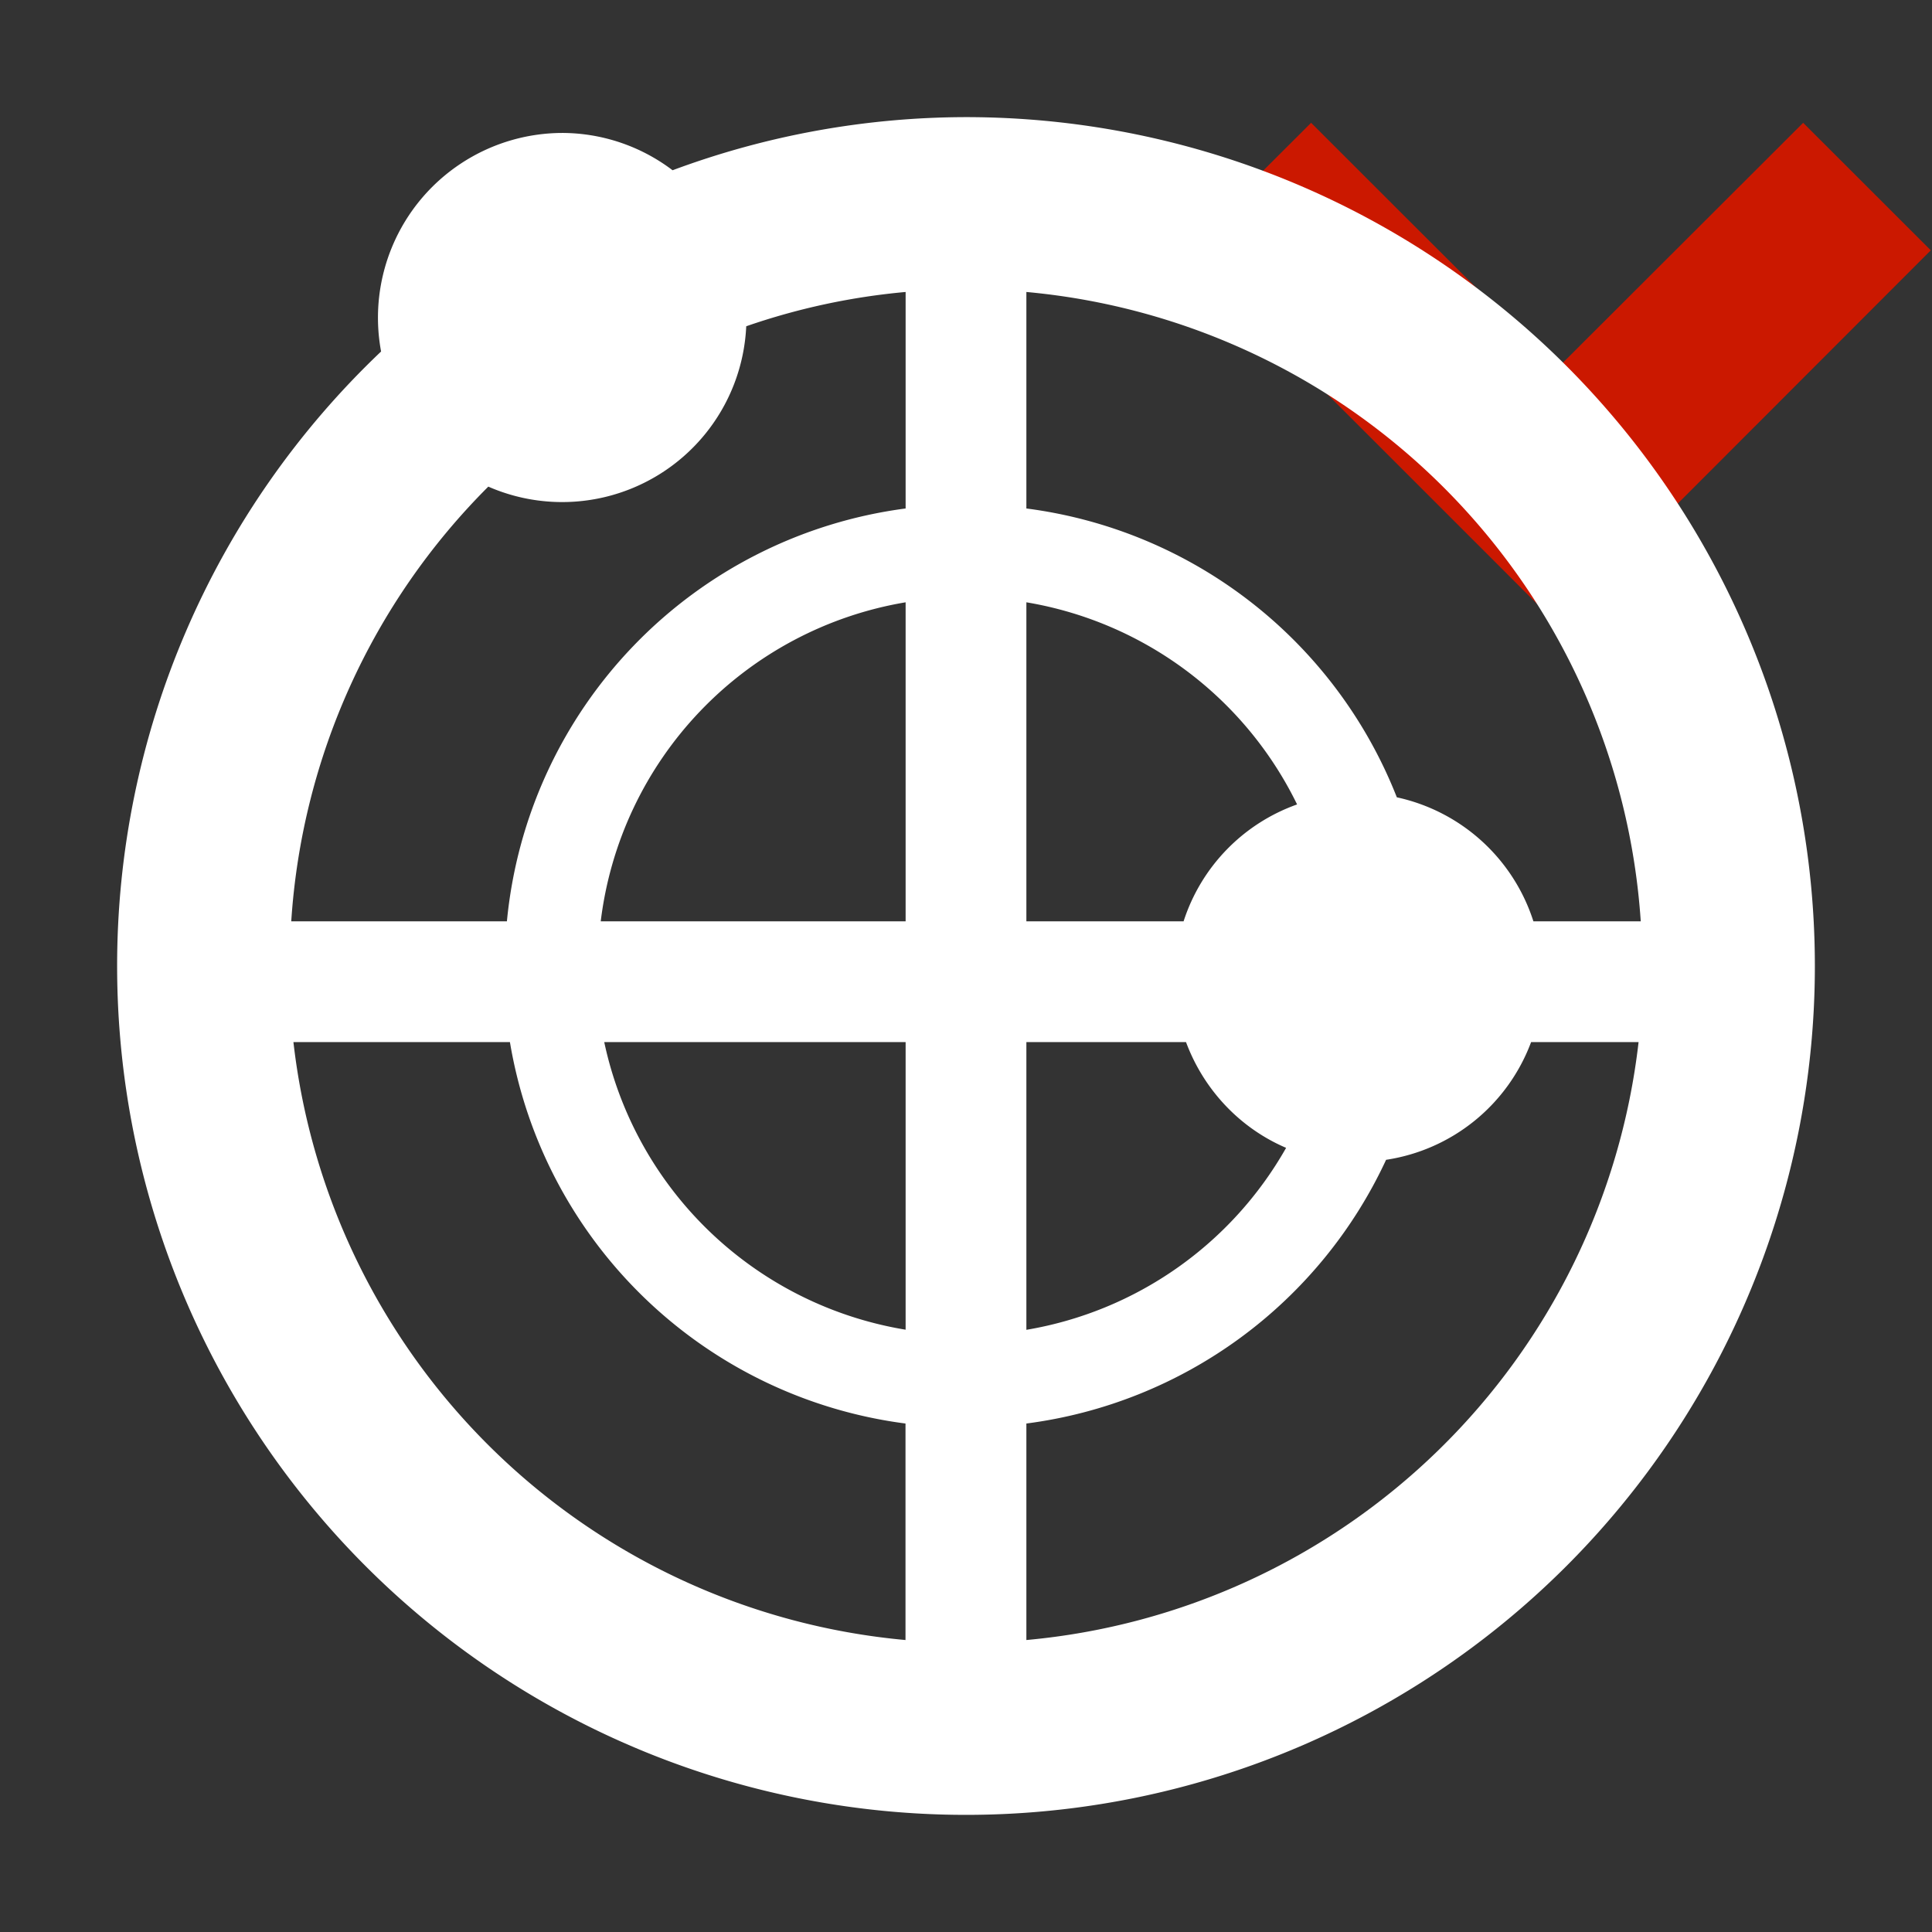 <svg width="16" height="16" xmlns="http://www.w3.org/2000/svg" shape-rendering="geometricPrecision" fill="#fff"><rect width="100%" height="100%" fill="#333333" stroke="none"/><defs><mask id="a"><rect width="100%" height="100%"/><path fill="#000" d="M14.934-.397l-2.039 2.036-2.037-2.036-2.472 2.47 4.511 4.51 4.507-4.51z"/></mask></defs><path fill="#cb1800" d="M12.895 3.052l-2.037-2.035L9.8 2.073l3.097 3.096 3.093-3.096-1.057-1.056z"/><path mask="url(#a)" d="M7.999.97a6.99 6.99 0 00-2.429.44 1.517 1.517 0 00-.912-.309 1.53 1.53 0 00-1.502 1.81A7.014 7.014 0 00.97 8.003 7.03 7.03 0 107.999.97zm5.589 6.66h-.889a1.528 1.528 0 00-1.131-1.027A3.823 3.823 0 008.5 4.211V2.418a5.61 5.61 0 015.088 5.212zm-3.786 0H8.5V4.988a3.056 3.056 0 012.242 1.674 1.523 1.523 0 00-.94.968zm-2.302 0H4.975A3.053 3.053 0 017.5 4.988V7.63zm0 1v2.382A3.06 3.06 0 015.004 8.63H7.5zm1 0h1.322c.146.393.445.712.829.876A3.055 3.055 0 018.5 11.013V8.63zm-4.456-4.6A1.526 1.526 0 006.18 2.702a5.55 5.55 0 011.32-.284v1.793A3.815 3.815 0 004.198 7.63H2.412a5.601 5.601 0 011.632-3.6zM2.43 8.63h1.793a3.82 3.82 0 003.276 3.159v1.793A5.613 5.613 0 012.43 8.63zm6.07 4.952v-1.793a3.826 3.826 0 002.979-2.184 1.524 1.524 0 001.201-.975h.89a5.614 5.614 0 01-5.07 4.952z"/></svg>